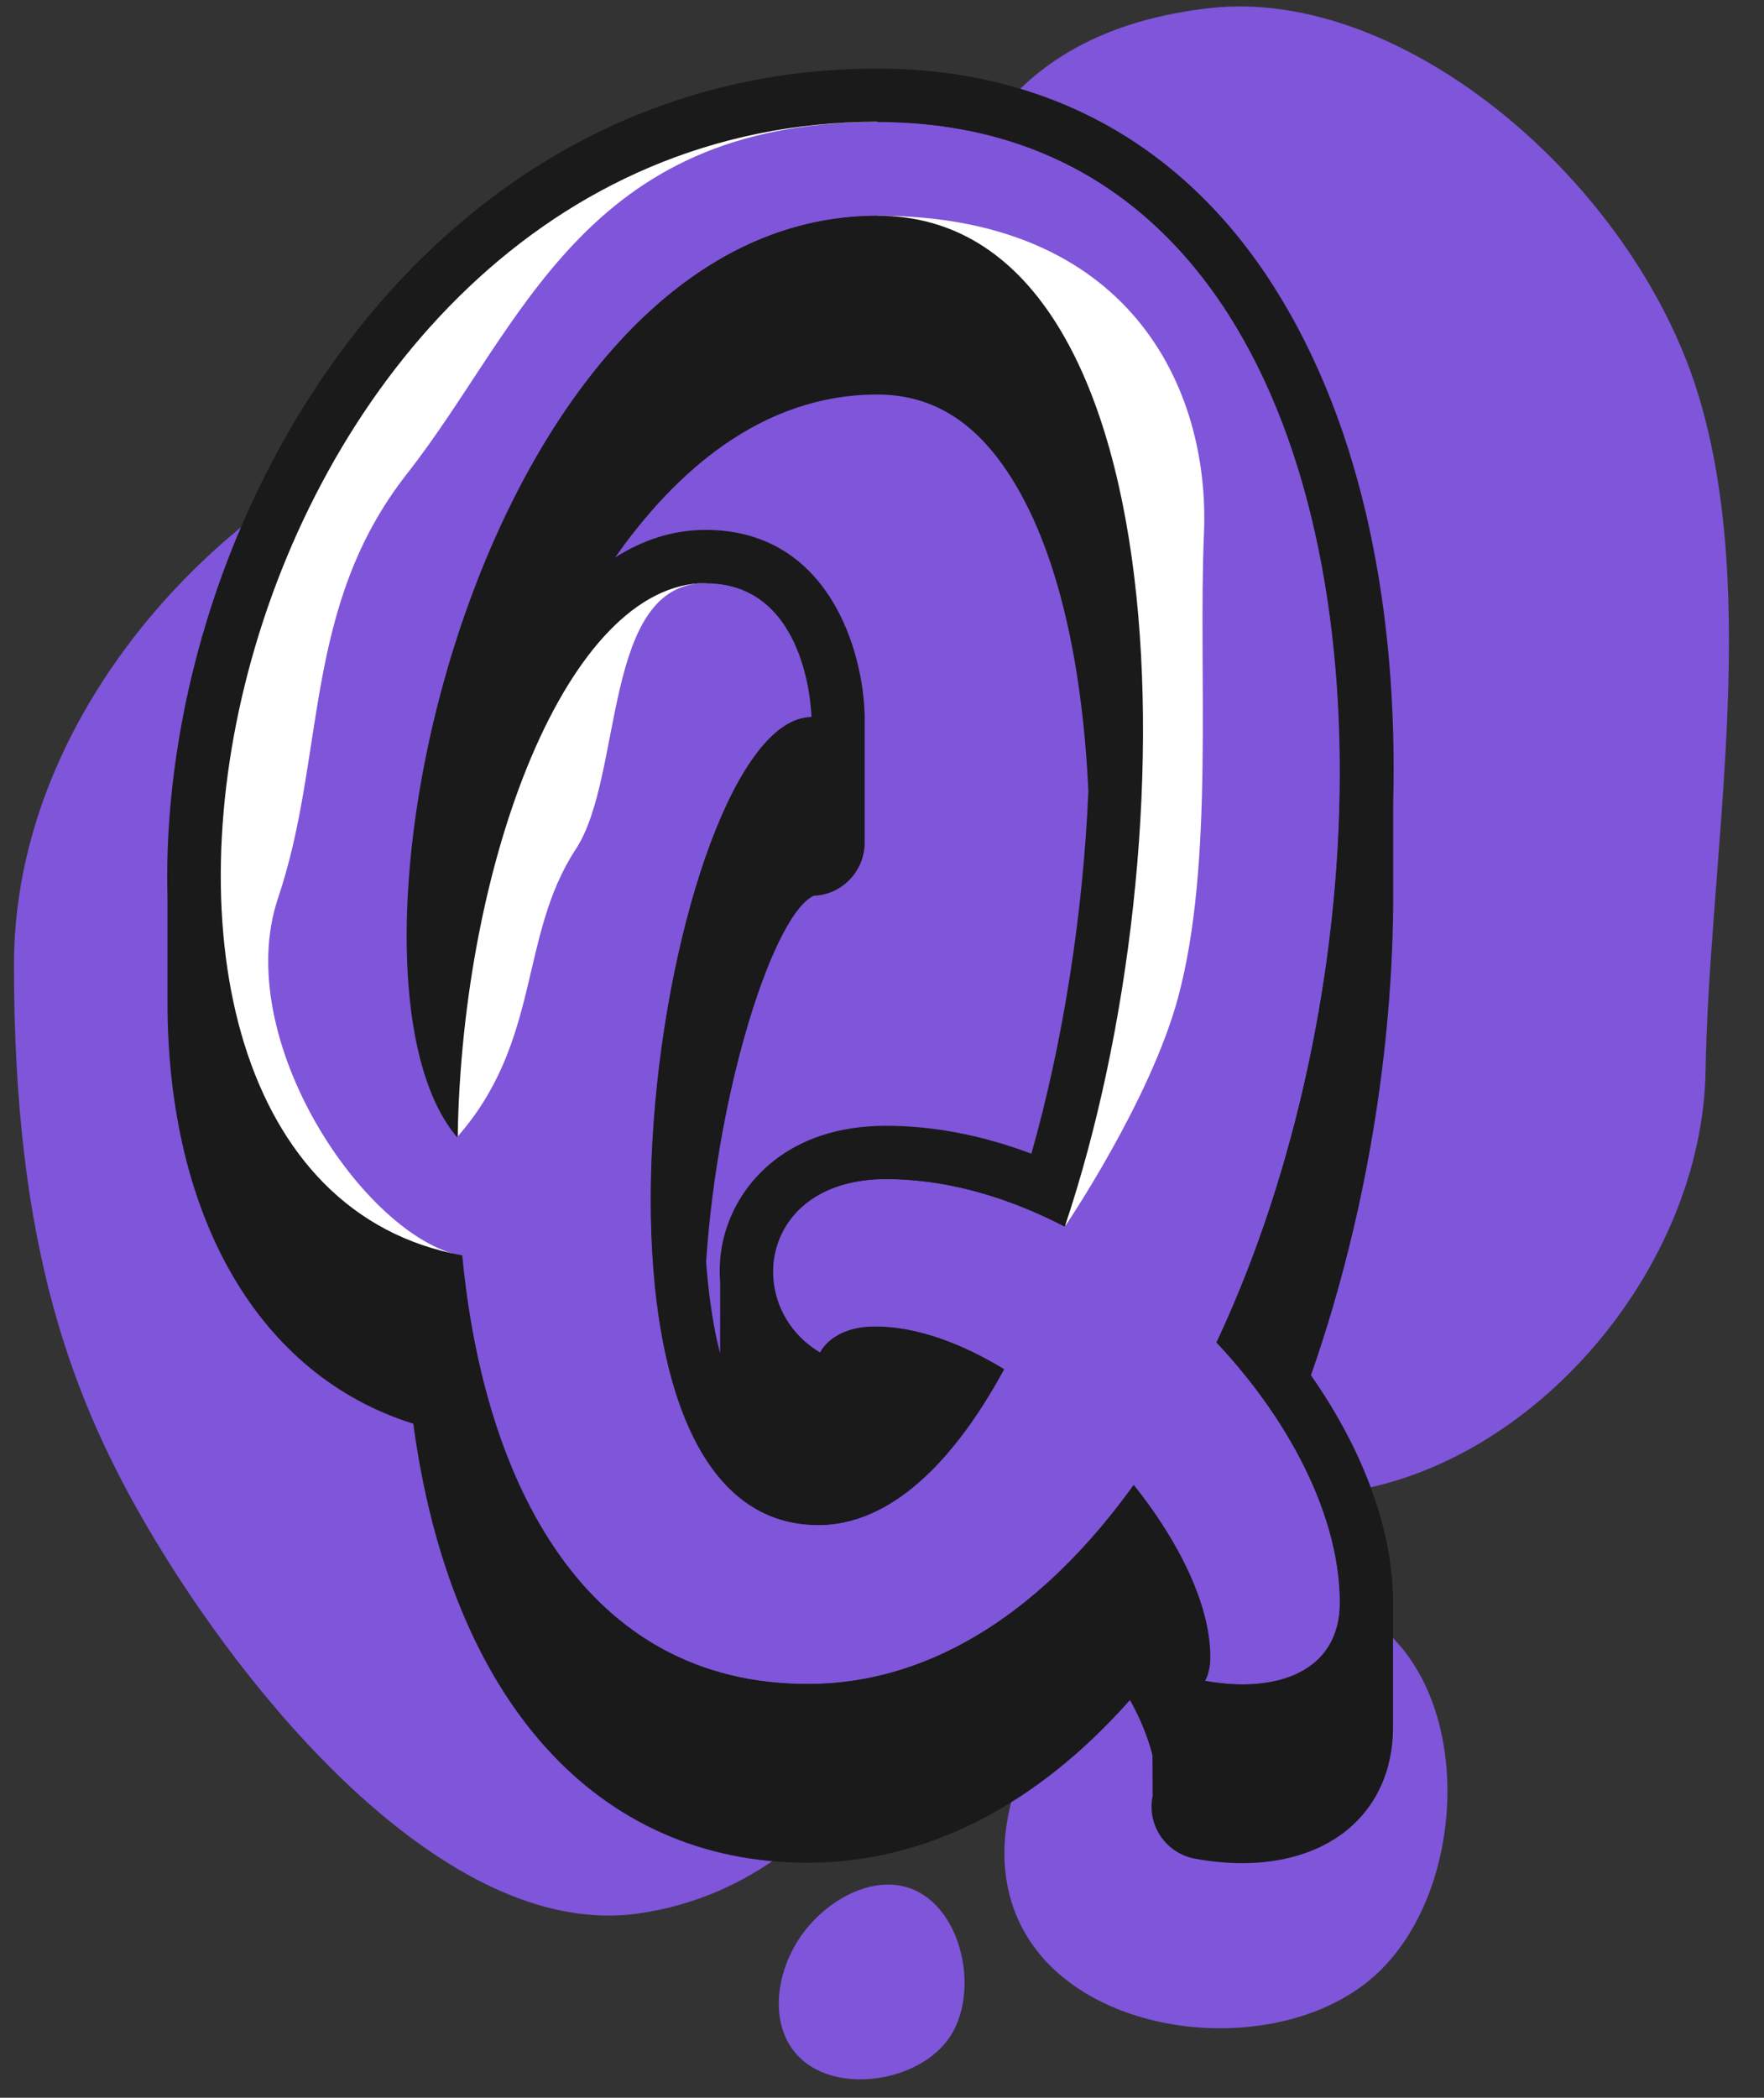 <svg viewBox="744 242 402 478" fill="none" xmlns="http://www.w3.org/2000/svg" style="max-height: 500px" width="402" height="478"><rect x="744" y="242" width="402" height="478" fill="#333333" stroke="none"/><defs><clipPath id="assetClipPath_GvfTOAzP"><path fill="#ffffff" id="path_oH_W0JMR" d="m0 0 h 610 v 737 h -610 v -737 z"/></clipPath><clipPath id="assetClipPath_mPPRjMyZ"><path fill="#ffffff" id="path_JyY9PkbV" d="m0 0 h 140.255 v 200.28 h -140.255 v -200.28 z"/></clipPath></defs><g data-asset-index="0" transform="translate(747 243)"><g data-asset-index="0" transform="scale(0.641 0.642)" clip-path="url(#assetClipPath_GvfTOAzP)"><g id="zQZQcmfQPSgQDeGkI36k" fill="#7F55DA"><path id="OBHWtlsx-d2X8HS_fYtn" fill="#7F55DA" d="m425.472 1.313c-33.049 3.715-75.084 17.669-91.933 69.166-24.754 75.689-74.868 83.552-130.641 74.523-11.88-1.901-24.193-2.16-36.678-.475-68.863 9.244-165.937 93.53-165.937 196.349 0 99.795 20.132 154.445 50.546 204.775 37.585 62.21 106.405 141.269 171.51 131.937 40.523-5.832 67.826-31.235 90.421-62.124 47.176-64.543 74.739-79.318 154.316-86.662 1.728-.173 3.499-.346 5.227-.605 68.863-9.245 128.222-80.139 129.388-149.607 1.253-75.041 19.57-167.363-2.549-239.941-22.94-75.256-104.72-145.069-173.67-137.336z"/><path id="fe8jdOGUu-s9vLCfpJ441" fill="#7F55DA" d="m483.794 699.924c-30.371 26.871-90.68 23.977-117.551-6.394s-11.362-76.899 19.052-103.77c30.371-26.871 80.312-38.233 107.183-7.863 26.871 30.414 21.687 91.156-8.684 118.027z"/><path id="Mx5BF6iwwfkJB4q_GemC3" fill="#7F55DA" d="m332.762 721.784c-9.98 14.429-35.598 19.441-50.027 9.504-14.429-9.98-12.744-31.105-2.765-45.534 9.98-14.429 29.766-24.366 44.195-14.386 14.472 9.936 18.576 35.987 8.597 50.416z"/></g></g></g><g data-asset-index="1" transform="translate(777 252)"><g data-asset-index="1" transform="scale(2.096 2.102)" clip-path="url(#assetClipPath_mPPRjMyZ)"><path id="Am4VySoyDf7EE478ptqw-" fill="#1A1A1A" d="m135.732 82.255c.524-20.38-3.174-40.467-12.889-55.803-9.851-15.551-24.789-23.77-43.2-23.77-45.278 0-73.392 41.151-76.856 79.869-.309 3.457-.41 6.8-.319 10.021v11.313c.001 23.319 9.962 40.478 26.723 45.692 4.043 29.896 19.865 47.596 42.854 47.596 12.782-.006 24.785-6.072 35.071-17.641 1.174 2.117 1.978 4.135 2.444 5.993l.016 4.409c-.214 1.09-.134 2.234.298 3.296.747 1.83 2.378 3.152 4.324 3.505 1.751.319 3.475.48 5.125.48 4.379 0 8.198-1.147 11.045-3.313 3.447-2.624 5.346-6.657 5.346-11.357v-13.575c0-7.835-3.203-16.487-8.923-24.645 5.406-15.371 8.762-33.214 8.941-50.758v-11.313zm-39.336 38.055c-5.356-2.011-10.651-3.028-15.811-3.028-10.567 0-15.996 6.098-17.552 11.806-.478 1.751-.618 3.533-.474 5.282l-.009 7.565c-.176-.724-.361-1.423-.514-2.207-.483-2.459-.807-5.037-1.007-7.679 1.284-19.105 7.382-37.686 11.69-39.697 1.466-.059 2.858-.672 3.891-1.723 1.087-1.104 1.685-2.601 1.659-4.149v-13.575c-.113-6.993-3.875-20.219-17.295-20.219-3.523 0-6.806 1.073-9.836 2.988 6.395-9.077 15.788-17.662 28.5-17.662 5.491 0 9.935 2.474 13.589 7.561 5.772 8.037 8.689 20.94 9.364 35.437-.576 13.352-2.748 27.18-6.196 39.302z"/><path id="V6rKhUSCgiDuJCmKXAHQ1" fill="#7F55DA" d="m40.65 131.904c-56.529 0-36.423-123.436 38.993-123.436 80.021 0 54.744 169.333-7.602 169.344-56.754 0-41.041-119.342-11.067-119.342 11.275 0 11.512 14.526 11.512 14.526-16.134 0-29.855 87.57.74 87.57 35.687 0 54.406-141.915 6.413-141.915-48.453 0-65.362 103.424-38.263 103.424"/><path id="srBiOW-QoIdOK3Df4ZsLI" fill="#7F55DA" d="m73.408 141.895c-8.452-4.984-6.729-18.83 7.178-18.83 24.089 0 49.343 25.875 49.343 45.905 0 7.523-6.902 9.914-14.698 8.497 0 0 .584-.823.584-2.59 0-13.907-20.623-35.813-36.438-35.813-4.738 0-5.969 2.831-5.969 2.831z"/><g id="GSa28jolqsCv_nxQhXZ" fill="#FFFFFF"><path id="WrA_J57YY14gArn1O2e_9" fill="#FFFFFF" d="m79.643 8.468c-32.049 0-38.579 22.2-51.11 38.099-11.445 14.522-8.785 30.469-14.044 46.028-5.172 15.3 9.507 36.828 19.982 38.774 0 0-30.78-1.17-27.58-45.598 3.199-44.427 35.48-78.394 72.752-78.394"/><path id="JxfEStJ6A2Cix819I4PJj" fill="#FFFFFF" d="m61.01 58.448c-11.324 0-8.919 20.911-14.154 28.855-6.202 9.413-3.706 20.744-12.838 31.139 0 0-1.226-23.247 7.947-43.009 9.173-19.761 20.676-18.091 20.676-18.091"/><path id="tr7H49ucyg9xwBMyGIYrU" fill="#FFFFFF" d="m79.675 18.629c27.209 0 36.166 18.47 35.484 34.461-.646 15.137 1.169 35.628-2.829 50.342-3.047 11.214-12.302 24.784-12.302 24.784s13.133-60.597 1.318-88.472c-11.815-27.875-29.906-17.722-29.906-17.722"/></g><path id="FD5XTrANq7CGVLCvwmE62" fill="#1A1A1A" d="m79.679 8.446c55.856 0 60.398 82.492 36.851 132.326 8.083 8.587 13.435 18.987 13.435 28.177 0 6.166-4.636 8.885-10.601 8.885-1.313 0-2.691-.132-4.097-.387 0 0 .584-.823.584-2.59 0-5.573-3.341-12.417-8.327-18.635-9.464 13.112-21.528 21.567-35.446 21.569-24.158 0-35.18-21.626-37.566-46.463-48.711-8.789-27.345-122.882 45.167-122.882m-45.661 109.997c.504-29.944 11.951-59.995 26.992-59.995 11.275 0 11.512 14.527 11.512 14.527-16.134 0-29.855 87.57.74 87.57 7.672 0 14.556-6.569 20.165-16.867-4.674-2.837-9.534-4.635-14.015-4.635-4.738 0-5.969 2.83-5.969 2.83-8.452-4.984-6.729-18.828 7.177-18.828 6.566 0 13.202 1.969 19.406 5.171 14.115-41.881 12.799-109.587-20.353-109.587-43.065 0-61.181 81.643-45.657 99.813m45.663-114.334c-44.418 0-72.007 40.471-75.415 78.551-2.411 26.946 7.828 47.004 26.274 52.201 1.61 12.761 5.409 23.614 11.06 31.533 7.346 10.294 17.885 15.736 30.479 15.736 12.892-.002 25.001-6.427 35.295-18.657 2.64 4.224 4.14 8.278 4.14 11.385 0 .249-.026.411-.043.491-.63 1.14-.719 2.513-.22 3.735.56 1.374 1.782 2.366 3.241 2.631 1.67.304 3.309.458 4.874.458 9.075 0 14.939-5.19 14.939-13.223 0-9.203-4.576-19.63-12.641-28.963 7.58-17.057 12.031-37.2 12.578-57.076.61-22.149-3.859-41.932-12.584-55.705-9.572-15.11-24.088-23.096-41.978-23.096zm-46.579 86.787c.787-11.197 3.831-24.42 9.486-36.688 5.377-11.667 17.347-31.24 37.09-31.24 5.989 0 10.818 2.67 14.763 8.163 13.062 18.187 11.999 60.506 2.939 91.083-5.687-2.329-11.305-3.506-16.755-3.506-9.753 0-14.741 5.547-16.157 10.738-1.684 6.173 1.102 12.82 6.777 16.166.675.398 1.437.601 2.204.601.45 0 .902-.07 1.339-.212 1.069-.347 1.957-1.094 2.483-2.076.203-.206.861-.542 2.146-.542 2.369 0 5.077.681 7.971 1.991-4.545 7.023-9.477 10.835-14.122 10.835-1.618 0-6.54 0-10.133-8.033-2.451-5.48-3.747-13.381-3.747-22.848 0-11.321 1.91-24.022 5.109-33.975 3.709-11.54 7.333-14.038 8.031-14.038 1.163 0 2.277-.467 3.093-1.296s1.264-1.95 1.245-3.113c-.106-6.5-3.556-18.794-15.85-18.794-8.899 0-17.045 7.601-22.937 21.403-1.98 4.638-3.653 9.845-4.973 15.382z"/></g></g></svg>